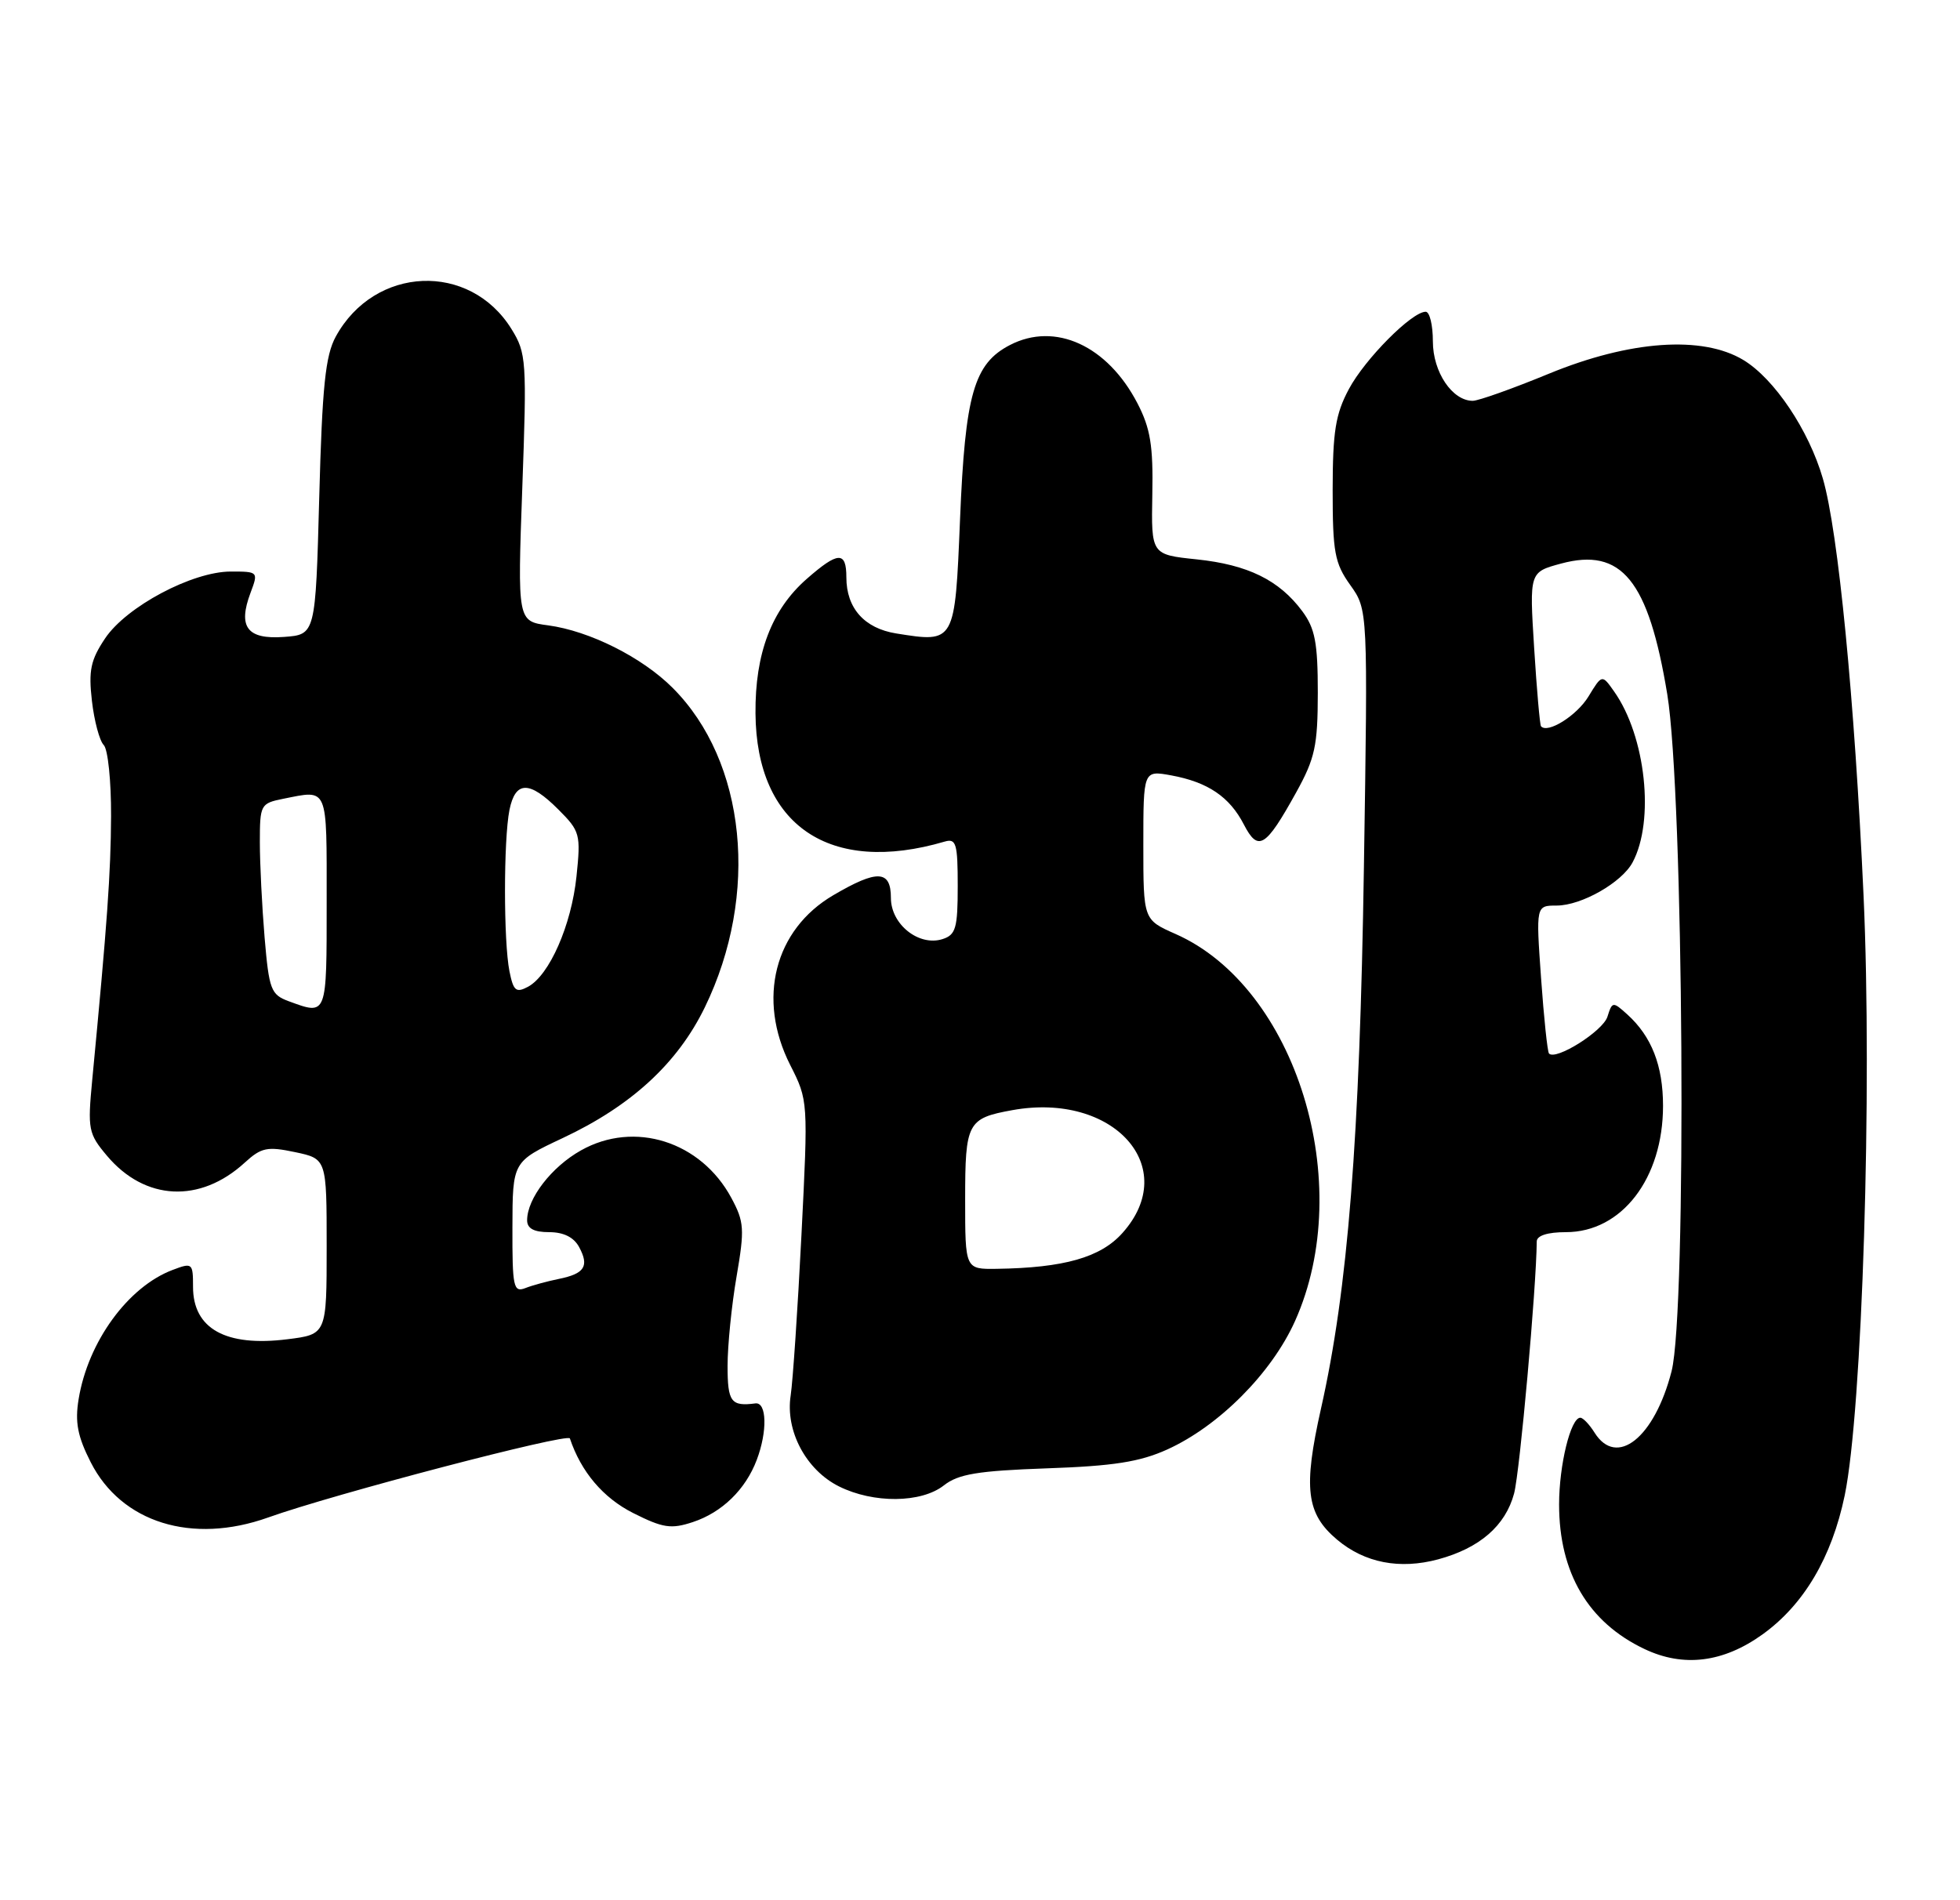 <?xml version="1.0" encoding="UTF-8" standalone="no"?>
<!DOCTYPE svg PUBLIC "-//W3C//DTD SVG 1.1//EN" "http://www.w3.org/Graphics/SVG/1.1/DTD/svg11.dtd" >
<svg xmlns="http://www.w3.org/2000/svg" xmlns:xlink="http://www.w3.org/1999/xlink" version="1.1" viewBox="0 0 264 256">
 <g >
 <path fill="currentColor"
d=" M 237.39 220.20 C 242.96 216.20 246.73 209.83 248.47 201.47 C 250.84 190.03 252.20 146.82 251.01 120.68 C 249.80 94.19 247.60 71.62 245.53 64.48 C 243.64 57.95 238.99 51.02 234.82 48.50 C 229.30 45.17 219.53 45.86 208.62 50.35 C 203.74 52.36 199.13 54.00 198.37 54.00 C 195.61 54.00 193.00 50.12 193.00 46.00 C 193.00 43.80 192.57 42.00 192.03 42.00 C 190.17 42.00 183.86 48.35 181.69 52.41 C 179.88 55.79 179.51 58.15 179.50 66.00 C 179.50 74.40 179.77 75.88 181.88 78.83 C 184.25 82.16 184.25 82.16 183.71 116.83 C 183.15 153.50 181.55 173.70 177.93 189.77 C 175.52 200.51 175.94 203.93 180.10 207.43 C 183.82 210.56 188.53 211.47 193.71 210.08 C 199.30 208.57 202.78 205.55 203.94 201.20 C 204.71 198.30 206.94 173.48 206.99 167.25 C 207.00 166.46 208.46 166.00 210.92 166.00 C 218.44 166.00 224.00 158.76 224.00 148.98 C 224.00 143.57 222.46 139.63 219.19 136.67 C 217.24 134.91 217.16 134.92 216.51 136.98 C 215.89 138.93 209.53 142.93 208.64 141.93 C 208.43 141.69 207.95 137.11 207.57 131.75 C 206.88 122.00 206.88 122.00 209.69 122.00 C 213.02 121.99 218.45 118.90 219.90 116.18 C 222.90 110.57 221.67 99.19 217.42 93.17 C 215.78 90.84 215.78 90.84 213.96 93.83 C 212.39 96.41 208.44 98.89 207.56 97.84 C 207.41 97.65 206.99 92.91 206.64 87.29 C 206.00 77.08 206.00 77.08 210.25 75.93 C 218.42 73.72 222.04 78.17 224.57 93.53 C 226.78 106.99 227.22 176.63 225.15 184.74 C 222.85 193.71 217.75 197.77 214.77 193.00 C 214.08 191.90 213.22 191.00 212.86 191.00 C 211.56 191.00 210.00 197.38 210.00 202.68 C 210.00 211.91 213.93 218.57 221.50 222.16 C 226.75 224.66 232.11 223.99 237.39 220.20 Z  M 36.12 204.44 C 44.92 201.29 76.51 193.02 76.76 193.79 C 78.27 198.30 81.24 201.80 85.28 203.84 C 89.29 205.86 90.39 206.03 93.32 205.06 C 97.25 203.76 100.42 200.68 101.93 196.68 C 103.38 192.86 103.29 188.88 101.75 189.07 C 98.46 189.50 98.00 188.88 98.00 184.02 C 98.00 181.28 98.54 175.86 99.21 171.98 C 100.31 165.58 100.24 164.61 98.51 161.39 C 94.41 153.77 85.46 150.93 78.26 154.98 C 74.28 157.21 71.00 161.47 71.00 164.40 C 71.00 165.51 71.92 166.00 73.96 166.00 C 75.92 166.00 77.30 166.69 78.01 168.02 C 79.39 170.59 78.74 171.60 75.27 172.30 C 73.75 172.61 71.71 173.16 70.75 173.54 C 69.16 174.15 69.00 173.39 69.02 165.36 C 69.04 156.50 69.04 156.50 75.78 153.33 C 85.03 148.99 91.27 143.25 94.94 135.70 C 102.32 120.51 100.51 102.58 90.60 92.67 C 86.49 88.55 79.40 85.00 73.83 84.25 C 69.70 83.70 69.70 83.70 70.35 65.71 C 70.97 48.60 70.90 47.57 68.90 44.34 C 63.28 35.25 50.46 35.79 45.23 45.34 C 43.83 47.90 43.40 52.02 43.00 67.00 C 42.50 85.50 42.50 85.50 38.24 85.81 C 33.29 86.17 32.01 84.47 33.75 79.85 C 34.81 77.03 34.78 77.00 31.09 77.00 C 25.90 77.00 17.03 81.72 14.16 86.00 C 12.21 88.91 11.91 90.33 12.38 94.42 C 12.69 97.13 13.41 99.81 13.97 100.37 C 14.54 100.94 14.98 105.25 14.96 109.95 C 14.92 117.70 14.45 124.28 12.42 145.52 C 11.79 152.15 11.90 152.73 14.41 155.71 C 19.52 161.78 26.95 162.15 32.97 156.63 C 35.20 154.59 36.00 154.43 39.75 155.22 C 44.00 156.12 44.00 156.12 44.00 167.94 C 44.00 179.77 44.00 179.77 38.70 180.43 C 30.41 181.47 26.00 179.01 26.00 173.37 C 26.00 170.16 25.91 170.08 23.25 171.09 C 17.24 173.36 11.85 180.77 10.59 188.50 C 10.08 191.60 10.45 193.52 12.22 197.00 C 16.35 205.14 25.87 208.10 36.12 204.44 Z  M 127.13 200.12 C 129.07 198.59 131.68 198.15 141.01 197.82 C 149.99 197.51 153.53 196.95 157.22 195.28 C 164.19 192.12 171.28 184.99 174.43 177.98 C 182.74 159.46 174.58 133.01 158.34 125.83 C 154.00 123.91 154.00 123.91 154.00 113.84 C 154.00 103.78 154.00 103.78 157.75 104.46 C 162.69 105.37 165.61 107.34 167.54 111.08 C 169.47 114.81 170.47 114.19 174.58 106.77 C 177.13 102.16 177.49 100.48 177.50 93.33 C 177.50 86.58 177.13 84.66 175.40 82.33 C 172.29 78.15 168.07 76.08 161.19 75.36 C 155.06 74.72 155.06 74.72 155.21 66.61 C 155.34 60.05 154.95 57.70 153.21 54.34 C 149.17 46.56 142.13 43.33 136.04 46.48 C 131.18 48.99 130.00 53.11 129.31 69.99 C 128.62 86.67 128.65 86.61 120.71 85.34 C 116.42 84.65 114.00 81.93 114.00 77.78 C 114.00 74.23 112.89 74.28 108.64 78.01 C 103.93 82.15 101.69 88.03 101.76 96.12 C 101.88 111.23 111.76 117.93 127.25 113.38 C 128.79 112.93 129.00 113.65 129.00 119.37 C 129.00 125.04 128.74 125.95 126.95 126.52 C 123.76 127.53 120.00 124.53 120.00 120.98 C 120.00 117.21 118.18 117.12 112.25 120.60 C 104.31 125.25 101.94 134.59 106.43 143.47 C 108.86 148.26 108.86 148.32 107.95 166.39 C 107.45 176.35 106.79 186.07 106.50 188.00 C 105.76 192.76 108.56 198.03 113.00 200.25 C 117.65 202.57 124.08 202.51 127.13 200.12 Z  M 38.89 134.89 C 36.49 134.00 36.24 133.35 35.64 126.31 C 35.29 122.13 35.00 116.35 35.00 113.47 C 35.00 108.42 35.10 108.23 38.12 107.62 C 44.27 106.40 44.00 105.76 44.00 121.50 C 44.00 136.99 44.08 136.79 38.89 134.89 Z  M 68.62 130.85 C 67.82 126.84 67.82 113.15 68.62 109.12 C 69.42 105.17 71.31 105.15 75.21 109.06 C 78.13 111.98 78.24 112.39 77.65 118.07 C 76.96 124.66 74.00 131.39 71.12 132.94 C 69.51 133.80 69.15 133.50 68.62 130.85 Z  M 130.00 161.62 C 130.00 151.23 130.30 150.66 136.37 149.56 C 150.01 147.10 159.10 157.26 151.19 166.11 C 148.25 169.41 143.31 170.81 134.25 170.94 C 130.00 171.00 130.00 171.00 130.00 161.62 Z "/>
</g>
</svg>